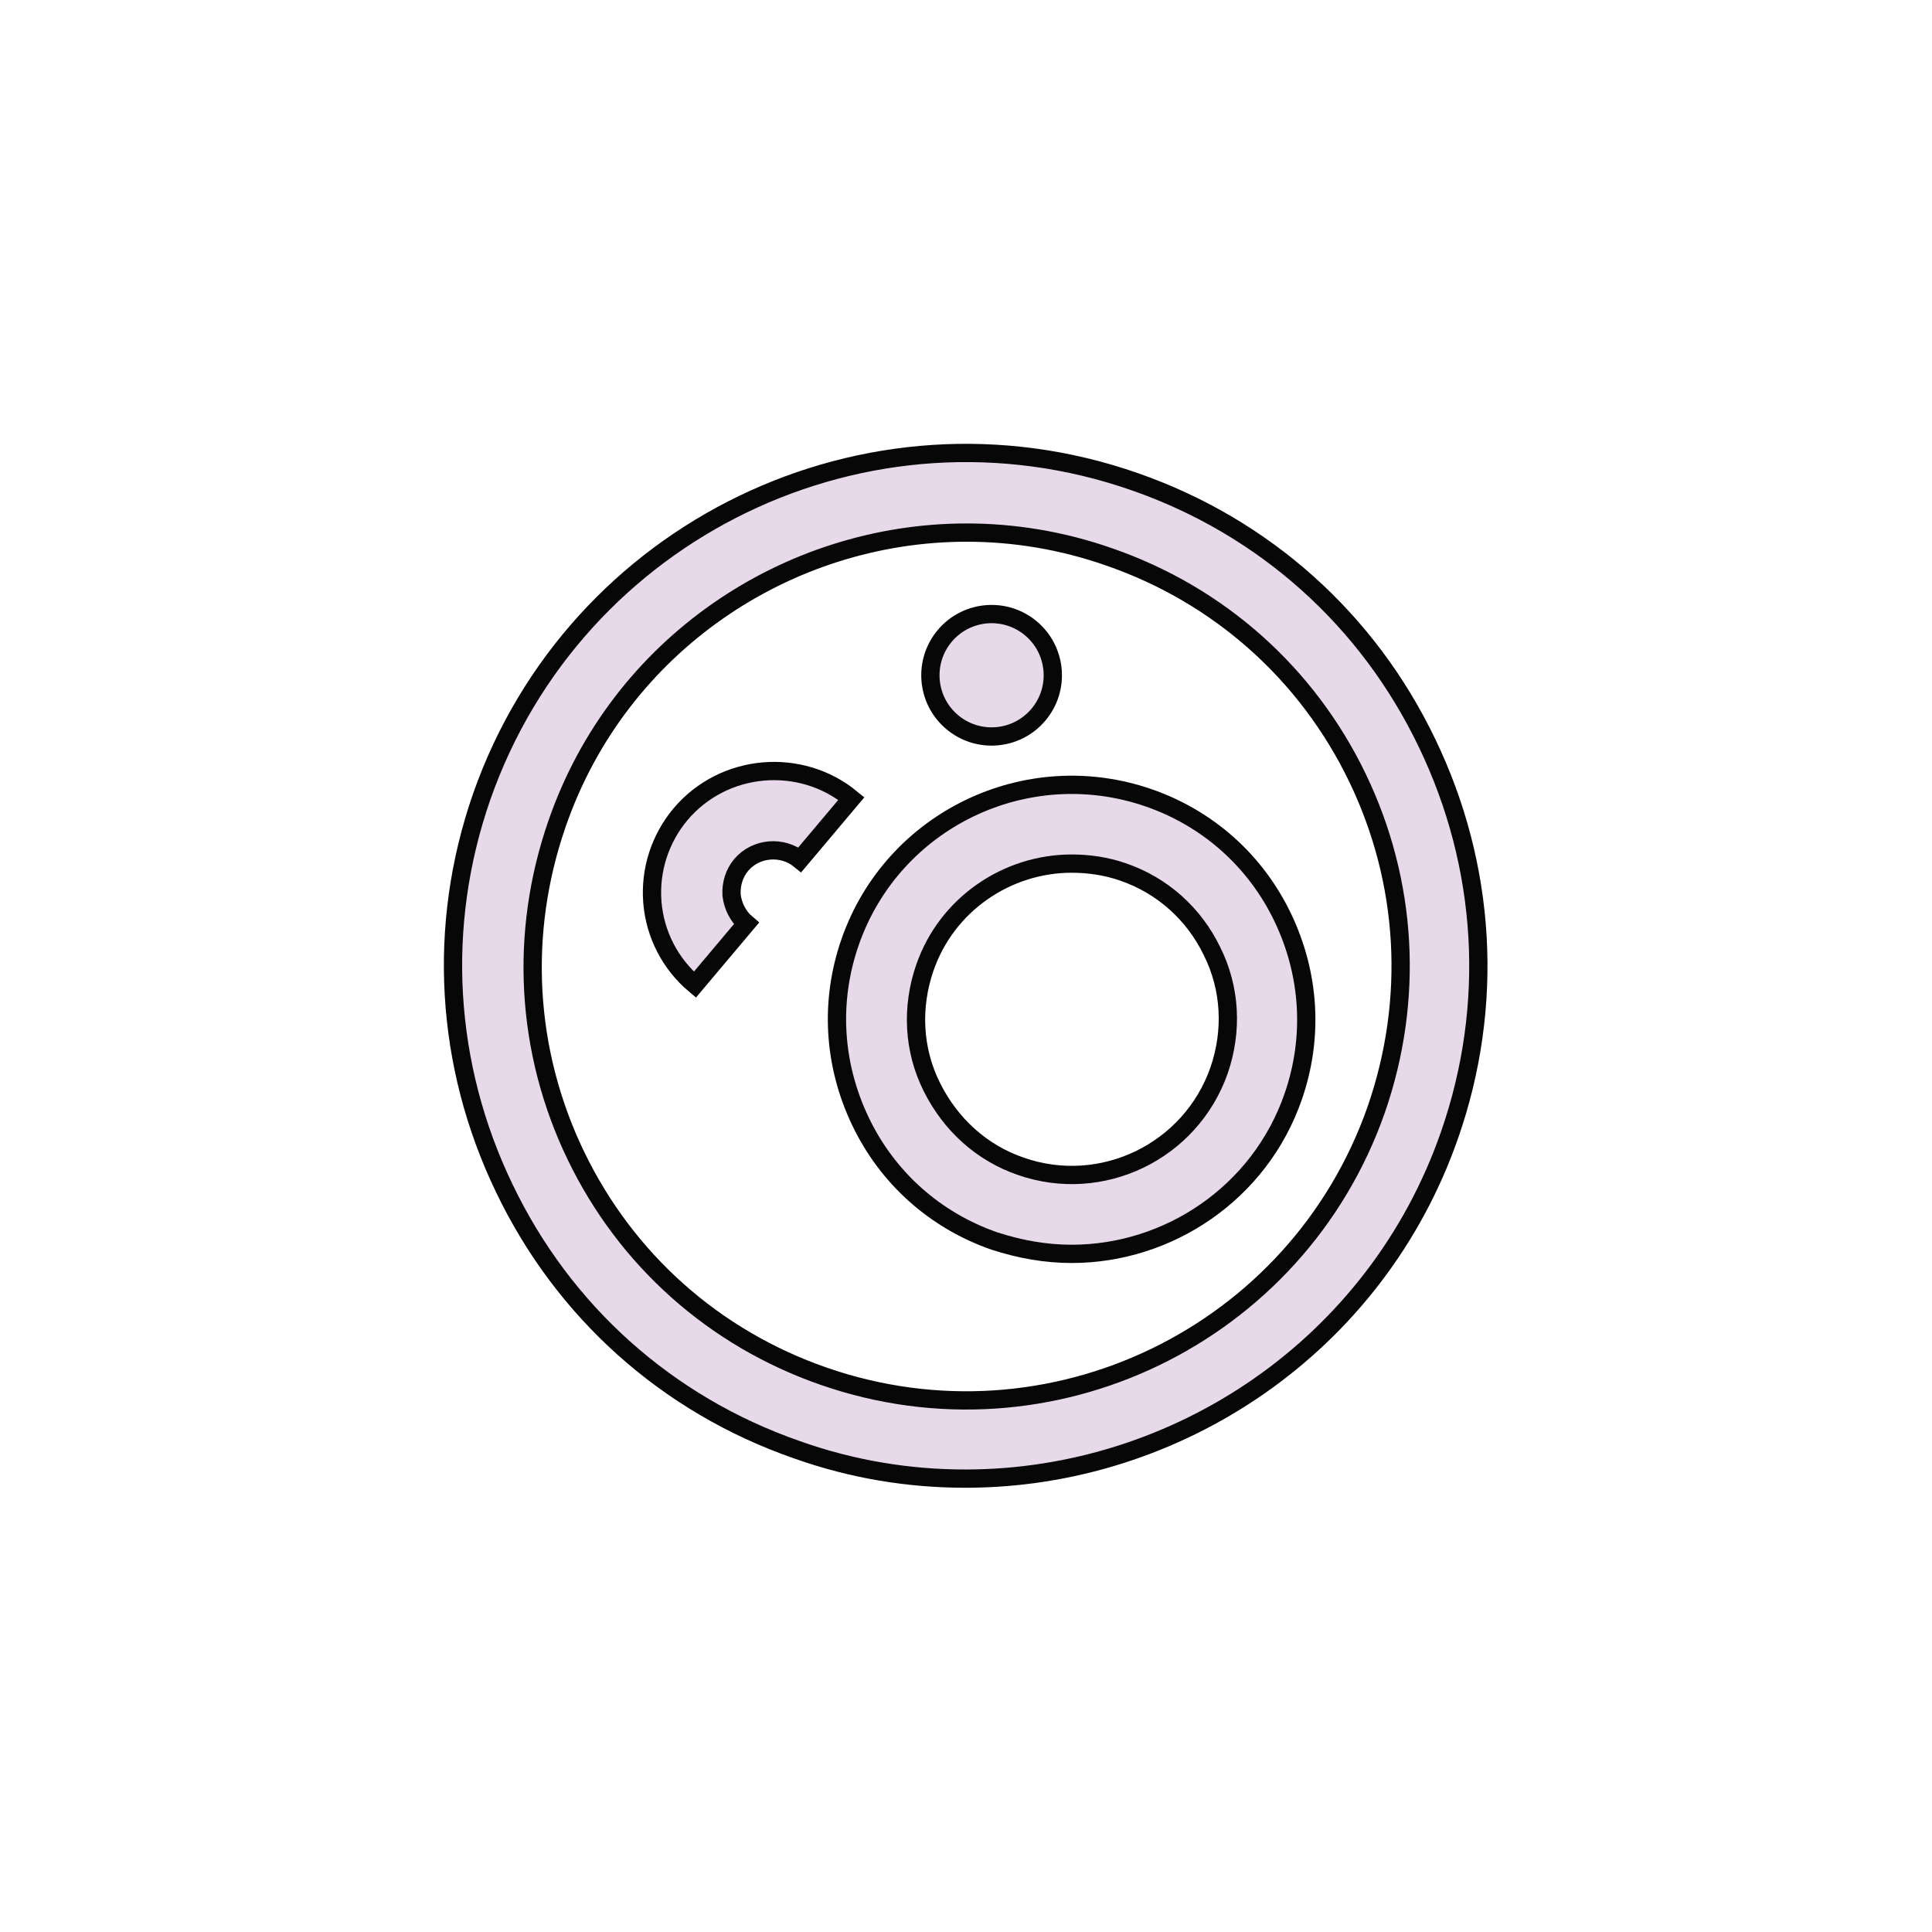<?xml version="1.0" encoding="utf-8"?>
<!-- Generator: Adobe Illustrator 21.1.0, SVG Export Plug-In . SVG Version: 6.00 Build 0)  -->
<svg version="1.1" id="Layer_1" xmlns="http://www.w3.org/2000/svg" xmlns:xlink="http://www.w3.org/1999/xlink" x="0px" y="0px"
	 viewBox="0 0 300 300" style="enable-background:new 0 0 300 300;" xml:space="preserve">
<style type="text/css">
	.st0{fill:#E7D8EA;stroke:#070707;stroke-width:2.837;stroke-miterlimit:10;}
</style>
<g>
	<g>
		<g>
			<g>
				<path class="st0" d="M149.9,229.6c-8.7,0-17.5-1.4-26.2-4.5c-20.1-7-36.2-21.4-45.4-40.6c-9.2-19.1-10.5-40.7-3.5-60.8
					c14.5-41.4,59.9-63.4,101.4-48.9c20.1,7,36.2,21.4,45.4,40.6c9.2,19.1,10.5,40.7,3.5,60.8C213.7,209,182.8,229.6,149.9,229.6z
					 M150.1,82.7c-27.8,0-54,17.4-63.6,45.2c-5.9,17-4.9,35.3,2.9,51.5c7.8,16.2,21.5,28.4,38.5,34.3c35.1,12.2,73.5-6.3,85.8-41.4
					c5.9-17,4.9-35.3-2.9-51.5c-7.8-16.2-21.5-28.4-38.5-34.3l0,0C164.9,83.9,157.4,82.7,150.1,82.7z"/>
			</g>
			<g>
				<path class="st0" d="M166.4,194.7c-4,0-8-0.7-12-2c-9.2-3.2-16.6-9.8-20.8-18.6c-4.2-8.8-4.8-18.6-1.6-27.8
					c6.6-19,27.4-29,46.4-22.4l0,0c9.2,3.2,16.6,9.8,20.8,18.6c4.2,8.8,4.8,18.6,1.6,27.8C195.6,185.3,181.4,194.7,166.4,194.7z
					 M166.4,134.1c-10,0-19.4,6.3-22.8,16.2c-2.1,6.1-1.8,12.7,1.1,18.5s7.7,10.2,13.8,12.3c12.6,4.4,26.4-2.3,30.8-14.9
					c2.1-6.1,1.8-12.7-1.1-18.5c-2.8-5.8-7.7-10.2-13.8-12.3C171.8,134.5,169.1,134.1,166.4,134.1z"/>
			</g>
		</g>
		<path class="st0" d="M105.7,126.4c-3.2,3.8-4.8,8.7-4.4,13.7c0.4,5,2.8,9.6,6.6,12.8l8-9.5c-1.3-1.1-2.1-2.7-2.3-4.4
			c-0.1-1.7,0.4-3.4,1.5-4.7c2.3-2.7,6.4-3,9.1-0.8l8-9.5C124.3,117.5,112.4,118.5,105.7,126.4z"/>
		<g>
			
				<ellipse transform="matrix(0.646 -0.764 0.764 0.646 -25.588 154.67)" class="st0" cx="153.9" cy="104.9" rx="9.5" ry="9.5"/>
		</g>
	</g>
</g>
</svg>
